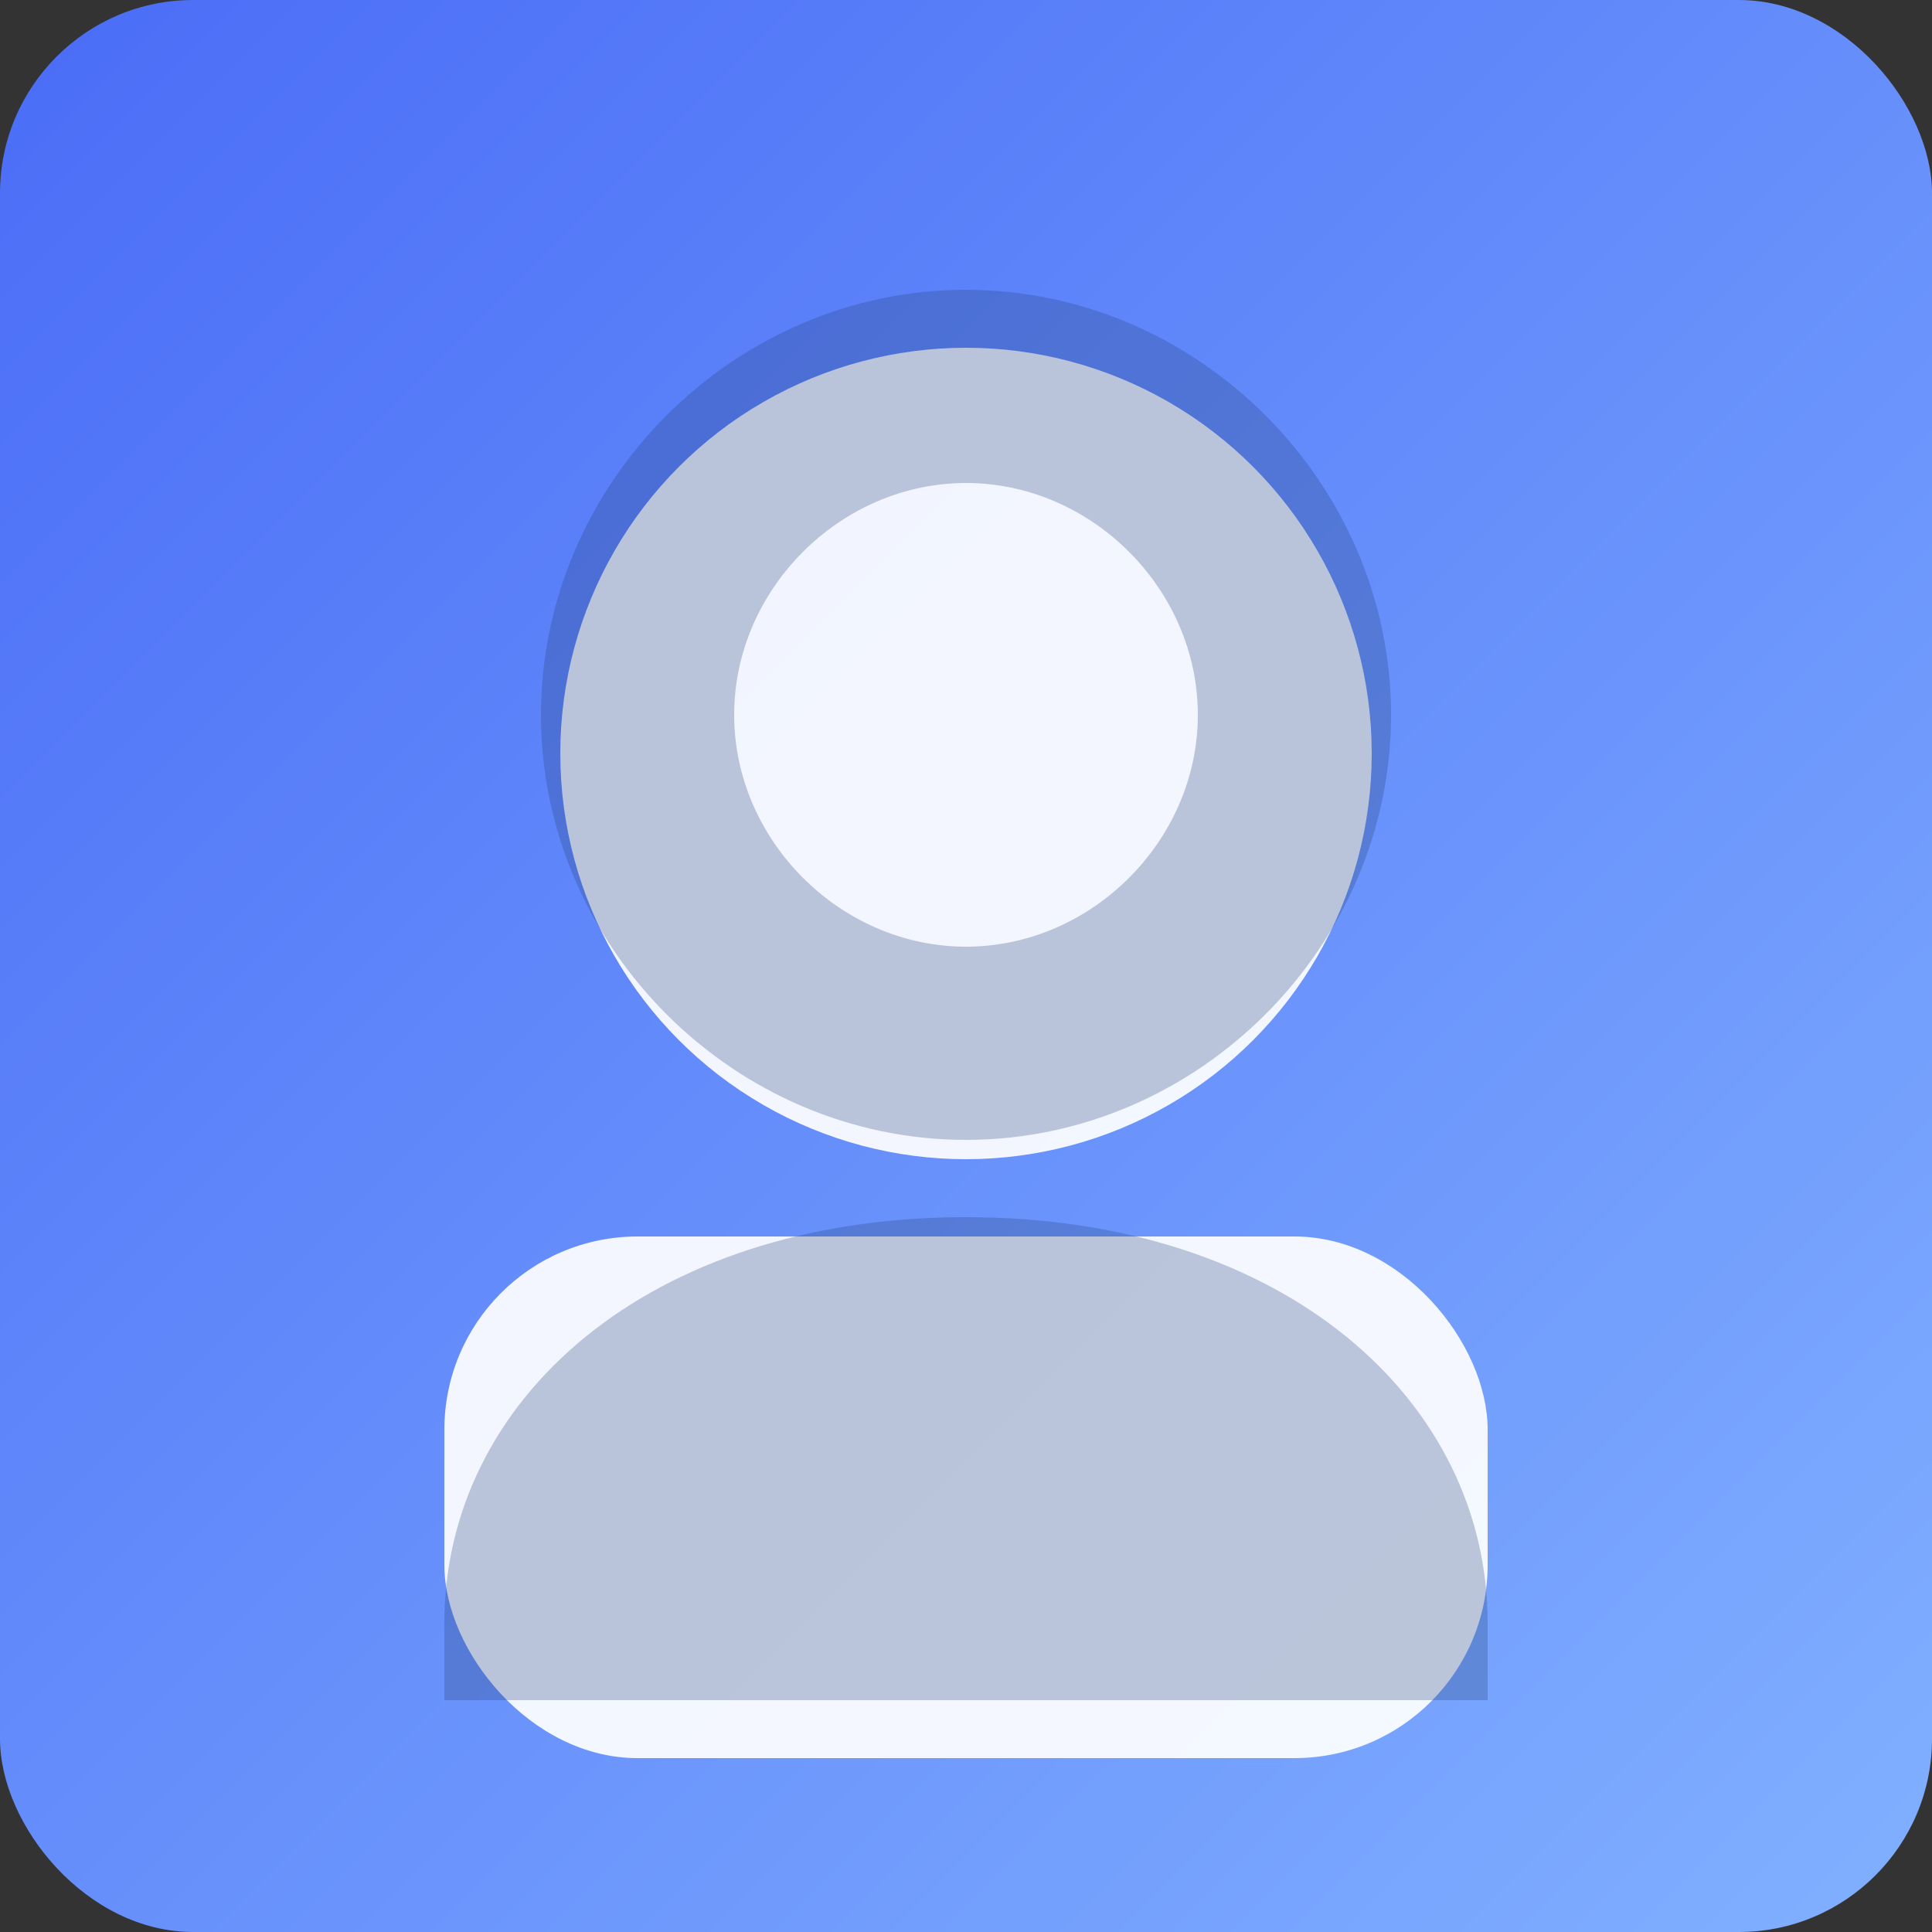 <svg xmlns="http://www.w3.org/2000/svg" width="200" height="200" viewBox="0 0 200 200">
  <rect x="0" y="0" width="200" height="200" fill="#333333" stroke="none"/>
  <defs>
    <linearGradient id="bg" x1="0" y1="0" x2="1" y2="1">
      <stop offset="0%" stop-color="#4a6cf7" />
      <stop offset="100%" stop-color="#81b0ff" />
    </linearGradient>
  </defs>
  <rect width="200" height="200" rx="20" fill="url(#bg)" />
  <circle cx="100" cy="78" r="42" fill="#fff" fill-opacity="0.92" />
  <rect x="46" y="128" width="108" height="54" rx="20" fill="#fff" fill-opacity="0.92" />
  <path d="M100 30c24 0 44 20 44 44s-20 44-44 44-44-20-44-44 20-44 44-44zm0 20c-13 0-24 11-24 24s11 24 24 24 24-11 24-24-11-24-24-24z" fill="#26417a" fill-opacity="0.28" />
  <path d="M100 126c33 0 54 19 54 42v8H46v-8c0-23 21-42 54-42z" fill="#26417a" fill-opacity="0.28" />
</svg>
